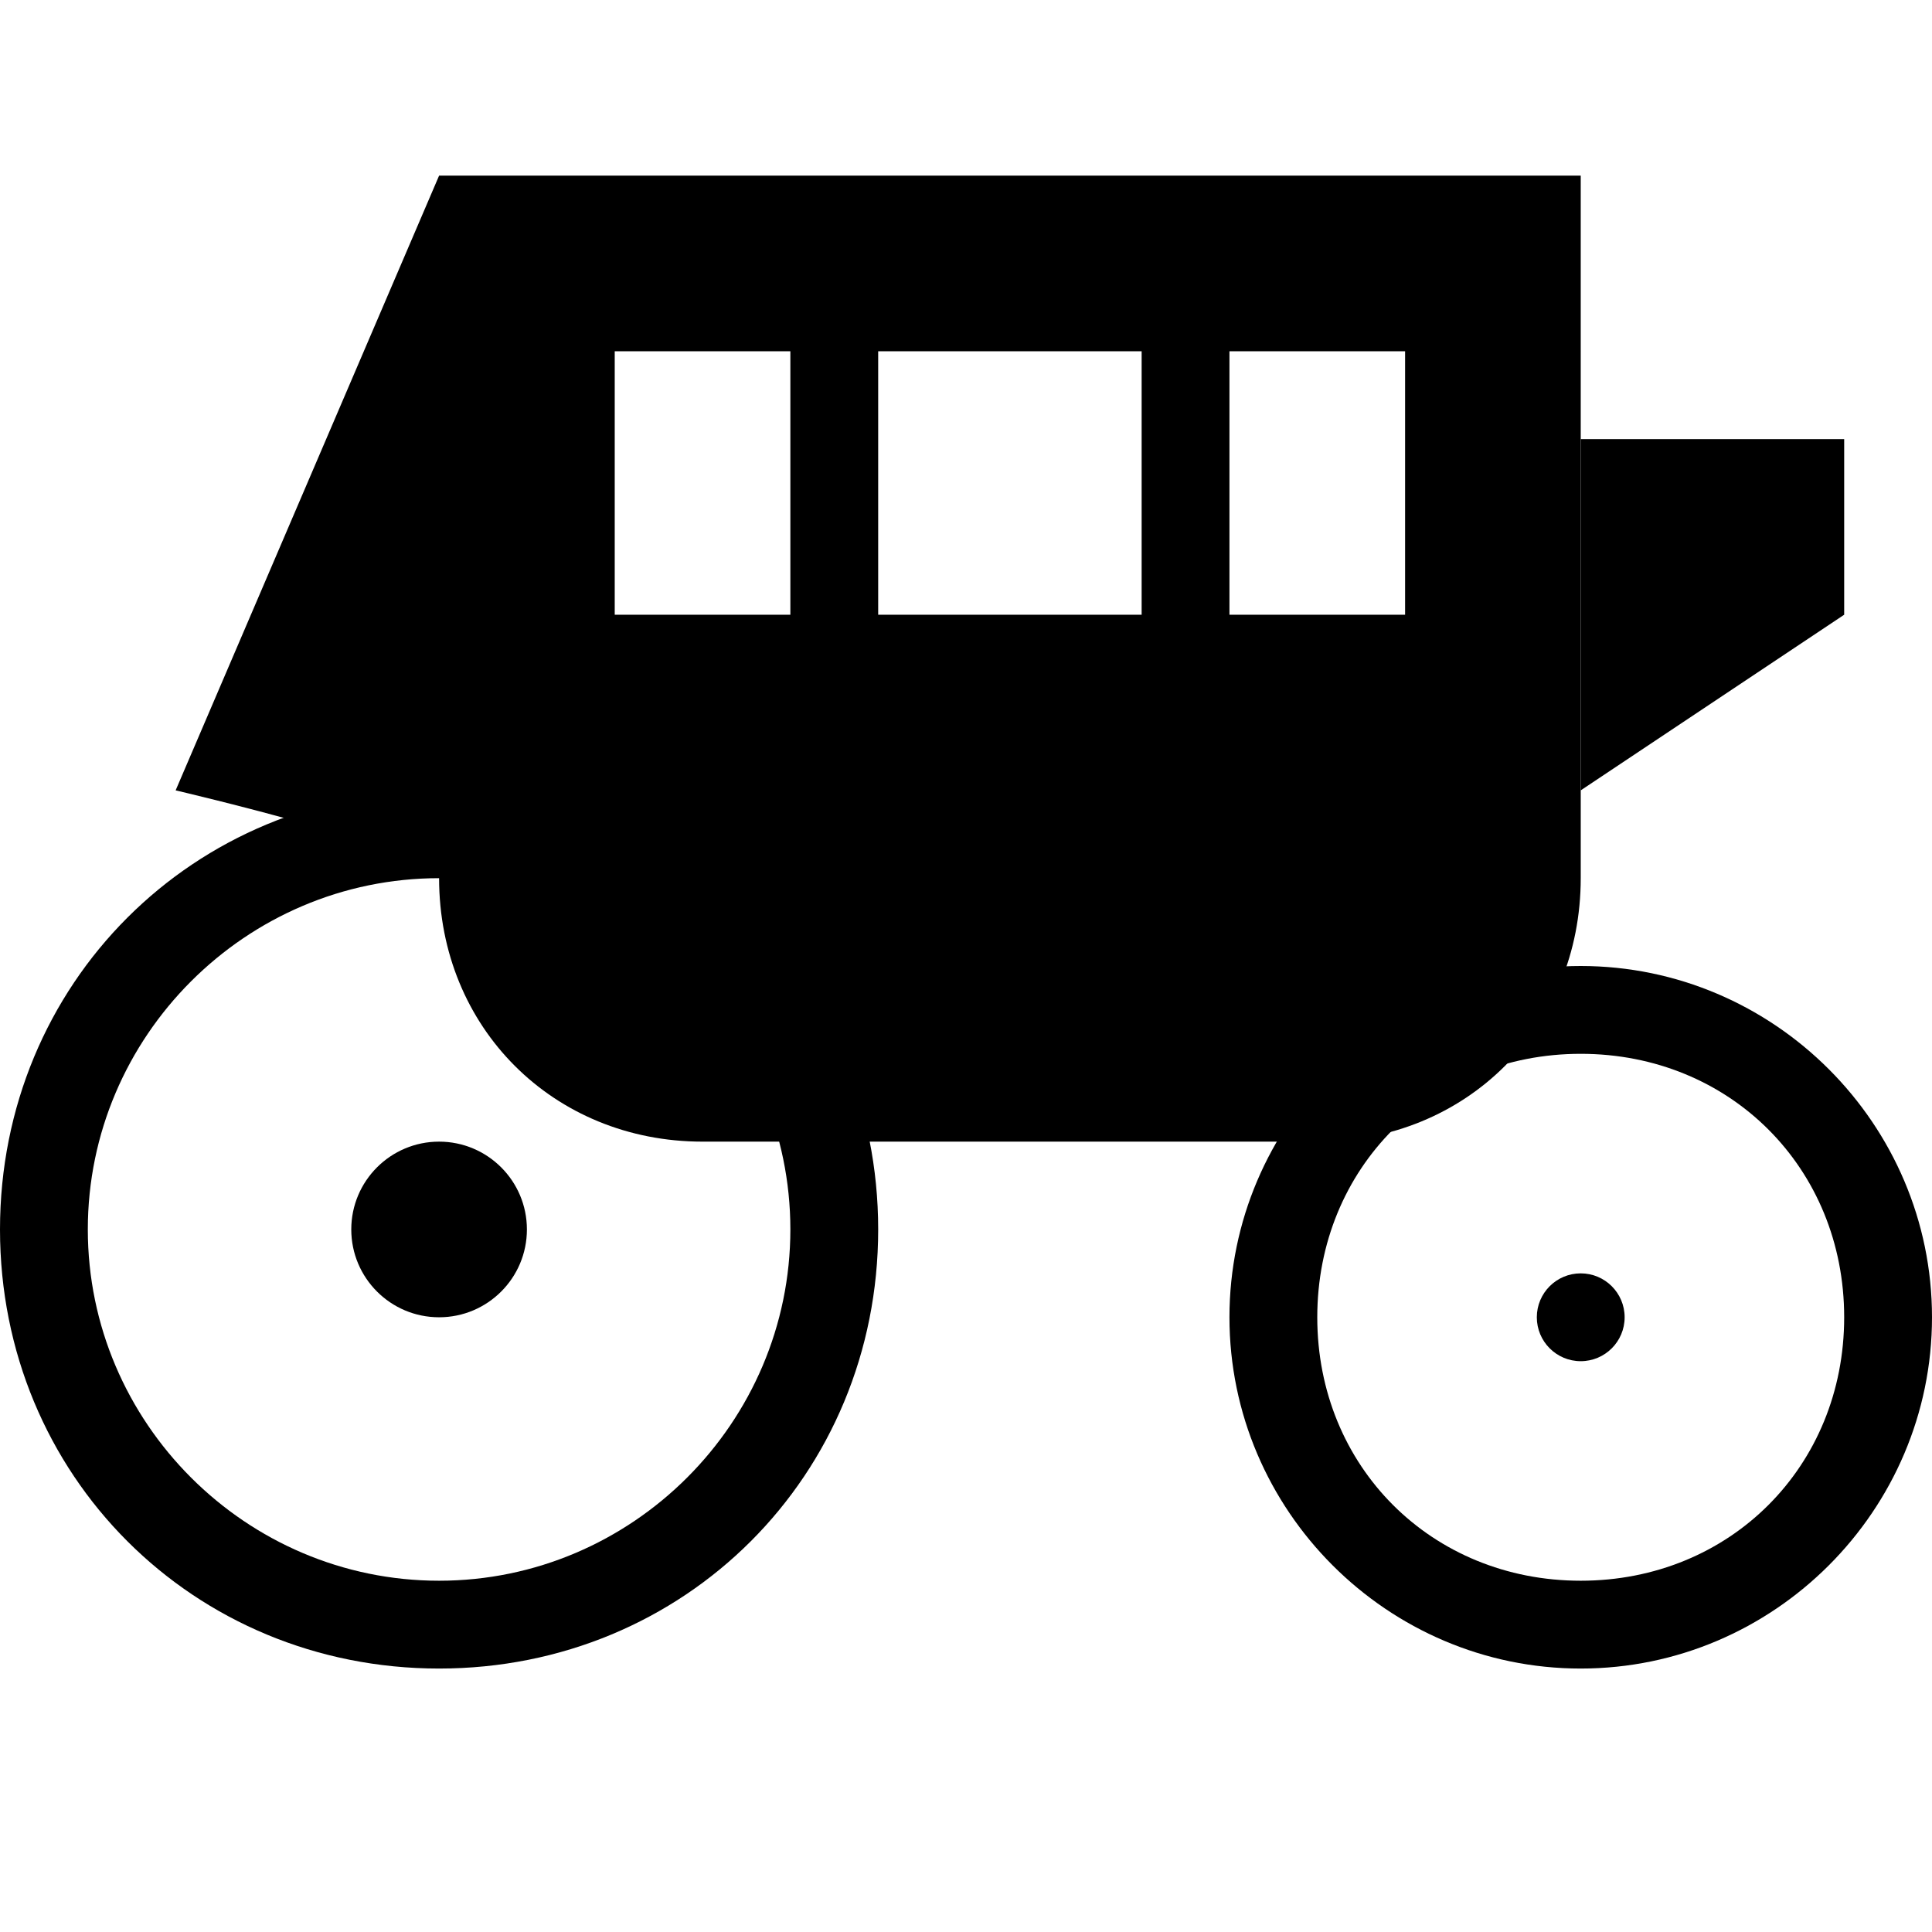<?xml version="1.0" encoding="utf-8"?>
<!-- Generator: Adobe Illustrator 22.0.1, SVG Export Plug-In . SVG Version: 6.00 Build 0)  -->
<svg version="1.1" id="Layer_1" xmlns="http://www.w3.org/2000/svg" xmlns:xlink="http://www.w3.org/1999/xlink" x="0px" y="0px"
	 width="22px" height="22px" viewBox="0 0 22 22" enable-background="new 0 0 22 22" xml:space="preserve">
<path d="M5,9c-2.8,0-5,2.2-5,5s2.2,5,5,5s5-2.2,5-5S7.8,9,5,9z M5,18c-2.2,0-4-1.8-4-4c0-2.2,1.8-4,4-4s4,1.8,4,4
	C9,16.2,7.2,18,5,18z"/>
<path d="M18,11c-2.2,0-4,1.8-4,4c0,2.2,1.8,4,4,4s4-1.8,4-4C22,12.8,20.2,11,18,11z M18,18c-1.7,0-3-1.3-3-3s1.3-3,3-3s3,1.3,3,3
	S19.7,18,18,18z"/>
<path d="M5,2L2,9c0,0,3,0.7,3,1c0,1.7,1.3,3,3,3c0.3,0,1,0,1,0h5c0,0,0.7,0,1,0c1.7,0,3-1.3,3-3c0-0.3,0-1,0-1V2H5z M9,7H7V4h2V7z
	 M13,7h-3V4h3V7z M16,7h-2V4h2V7z"/>
<polygon points="21,7 18,9 18,5 21,5 "/>
<circle cx="5" cy="14" r="1"/>
<circle cx="18" cy="15" r="0.5"/>
</svg>
